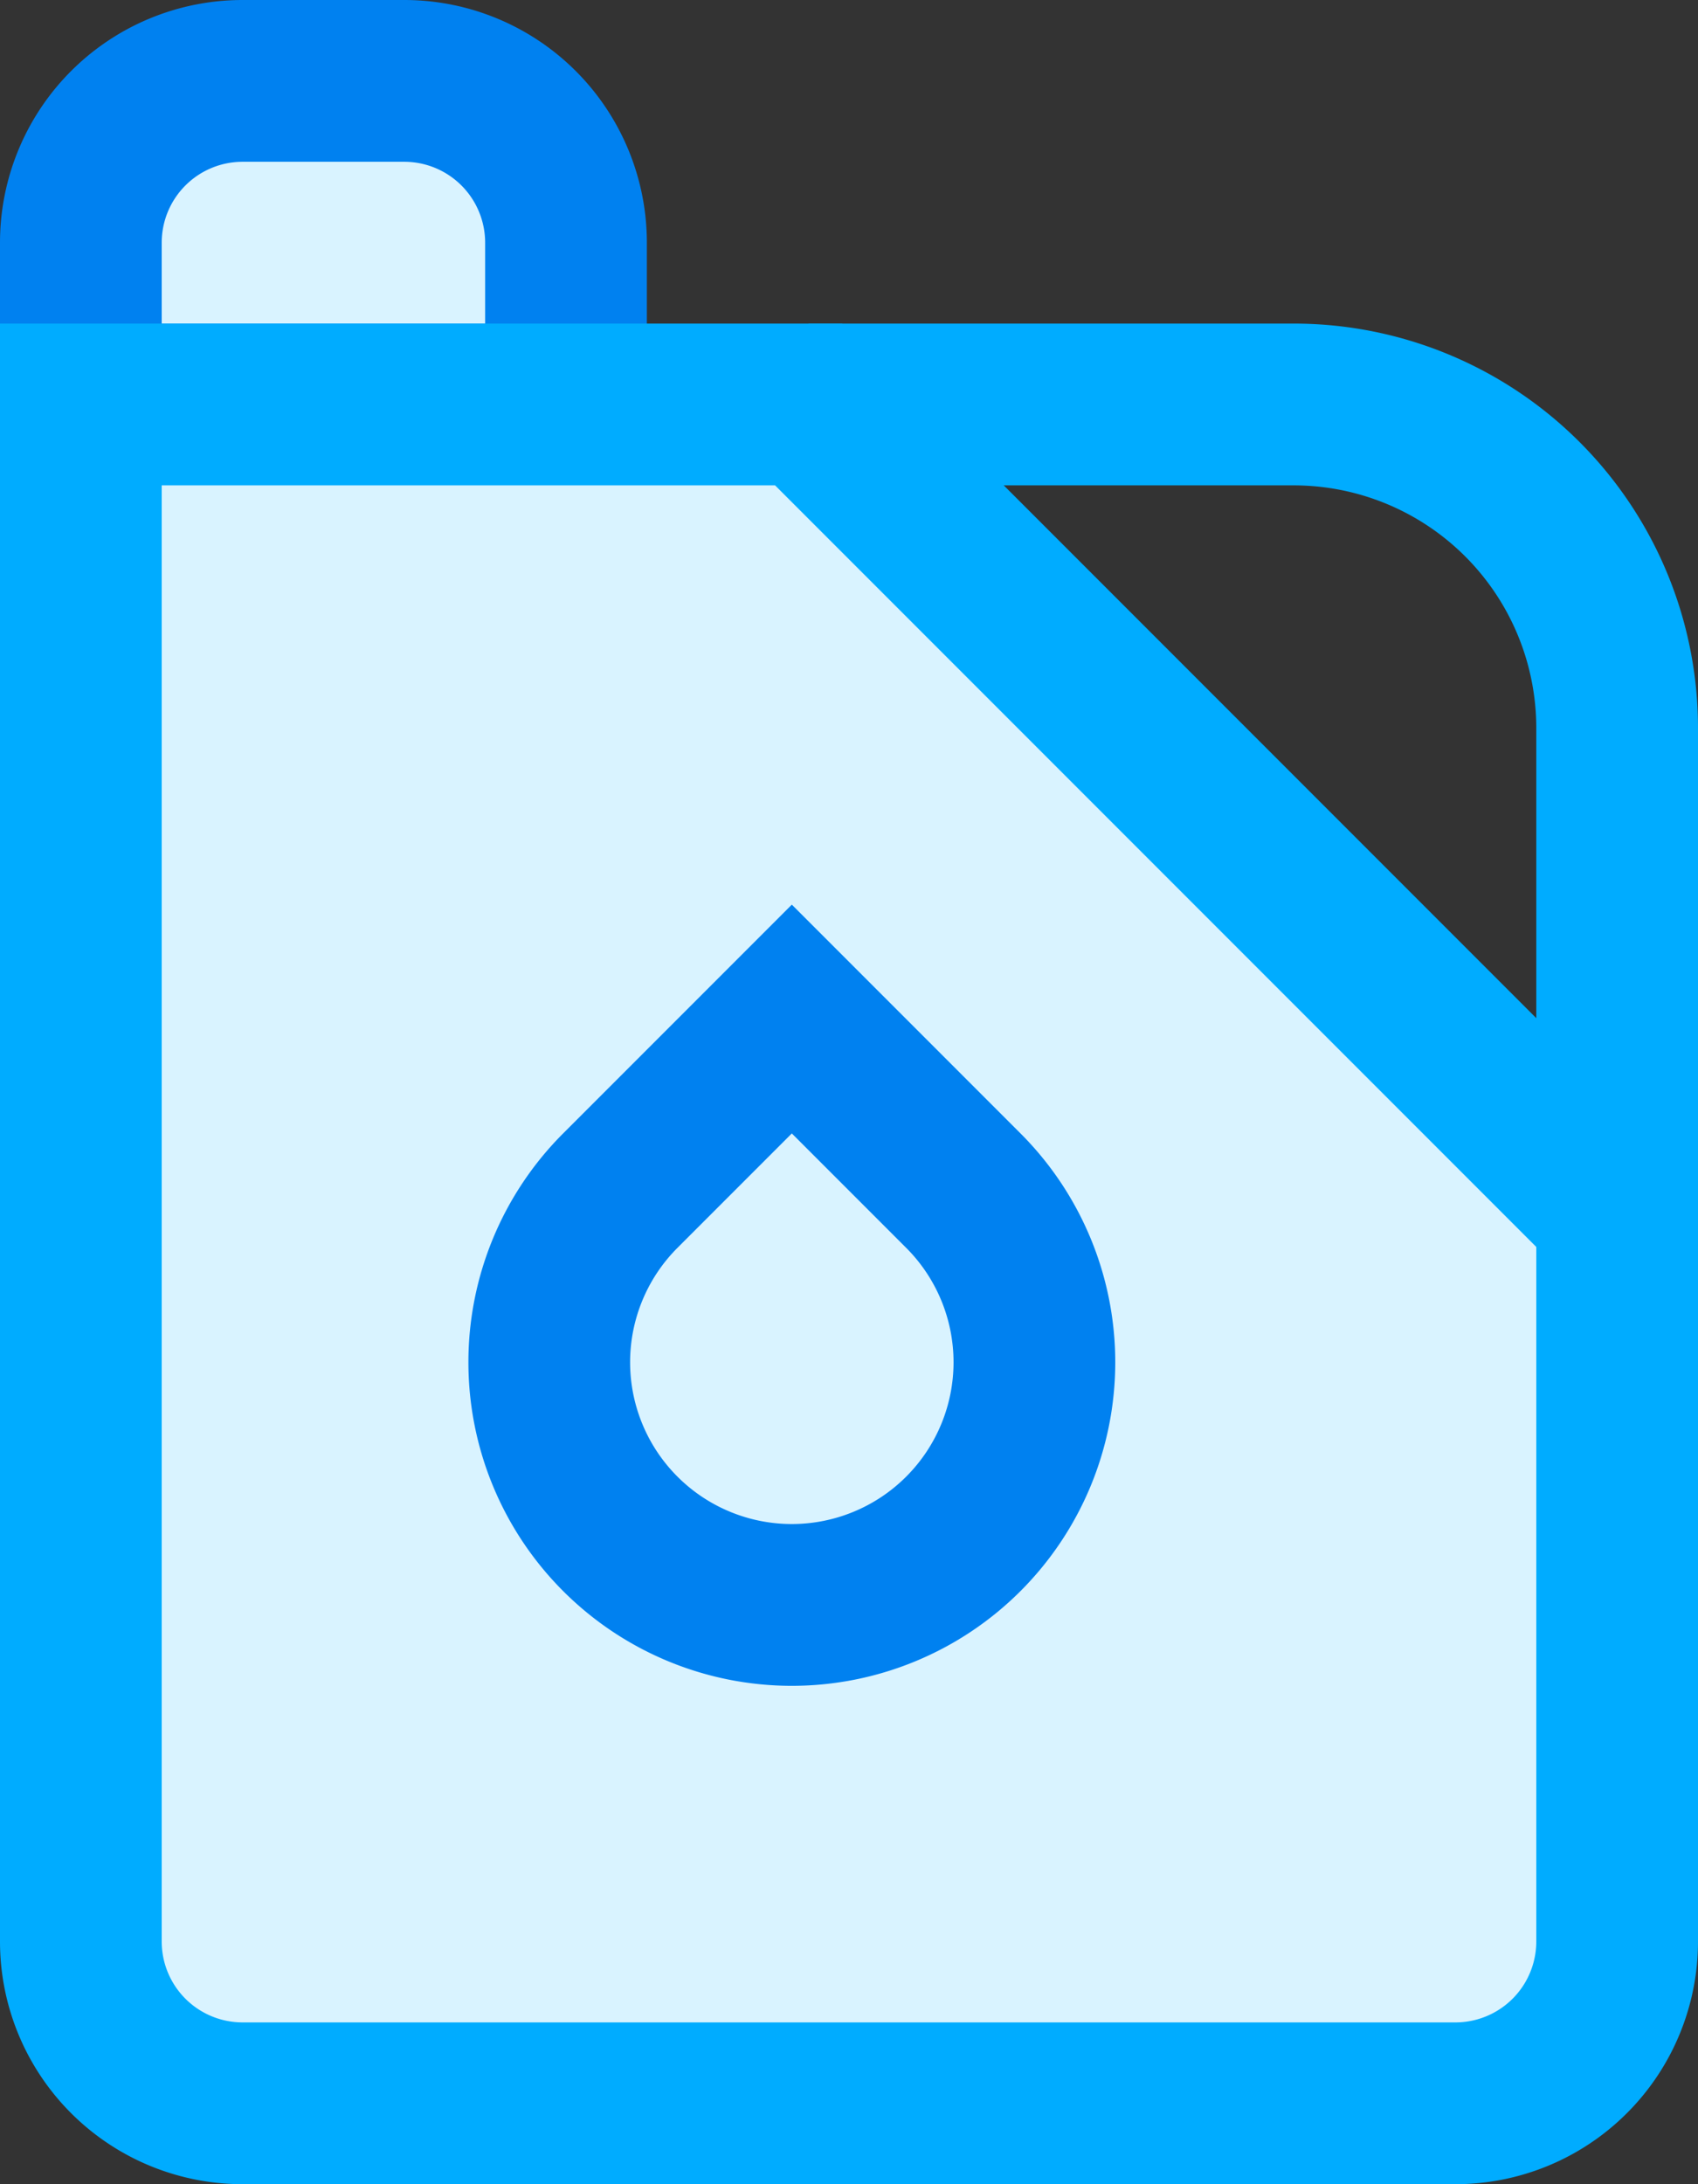 <svg xmlns="http://www.w3.org/2000/svg" width="21" height="27" viewBox="0 0 21 27"><rect x="0" y="0" width="21" height="27" fill="#333333" stroke="none"/><g><g><path fill="#d9f3ff" d="M1 3a2 2 0 0 1 2-2h2a2 2 0 0 1 2 2v2H1z"/><path fill="none" stroke="#0081f0" stroke-miterlimit="50" stroke-width="2" d="M1 3a2 2 0 0 1 2-2h2a2 2 0 0 1 2 2v2H1v0z"/></g><g><path fill="none" stroke="#00acff" stroke-linejoin="round" stroke-miterlimit="50" stroke-width="2" d="M10 5v0h6a4 4 0 0 1 4 4v7"/></g><g><path fill="#d9f3ff" d="M1 5h9l10 10v9a2 2 0 0 1-2 2H3a2 2 0 0 1-2-2z"/><path fill="none" stroke="#00acff" stroke-miterlimit="50" stroke-width="2" d="M1 5v0h9v0l10 10v9a2 2 0 0 1-2 2H3a2 2 0 0 1-2-2z"/></g><g transform="rotate(-315 10.5 16.5)"><path fill="#d9f3ff" d="M7.24 14.24h3a3 3 0 0 1 0 6 3 3 0 0 1-3-3z"/><path fill="none" stroke="#0081f0" stroke-miterlimit="50" stroke-width="2" d="M7.24 14.24v0h3a3 3 0 0 1 3 3v0a3 3 0 0 1-3 3v0a3 3 0 0 1-3-3z"/></g></g></svg>